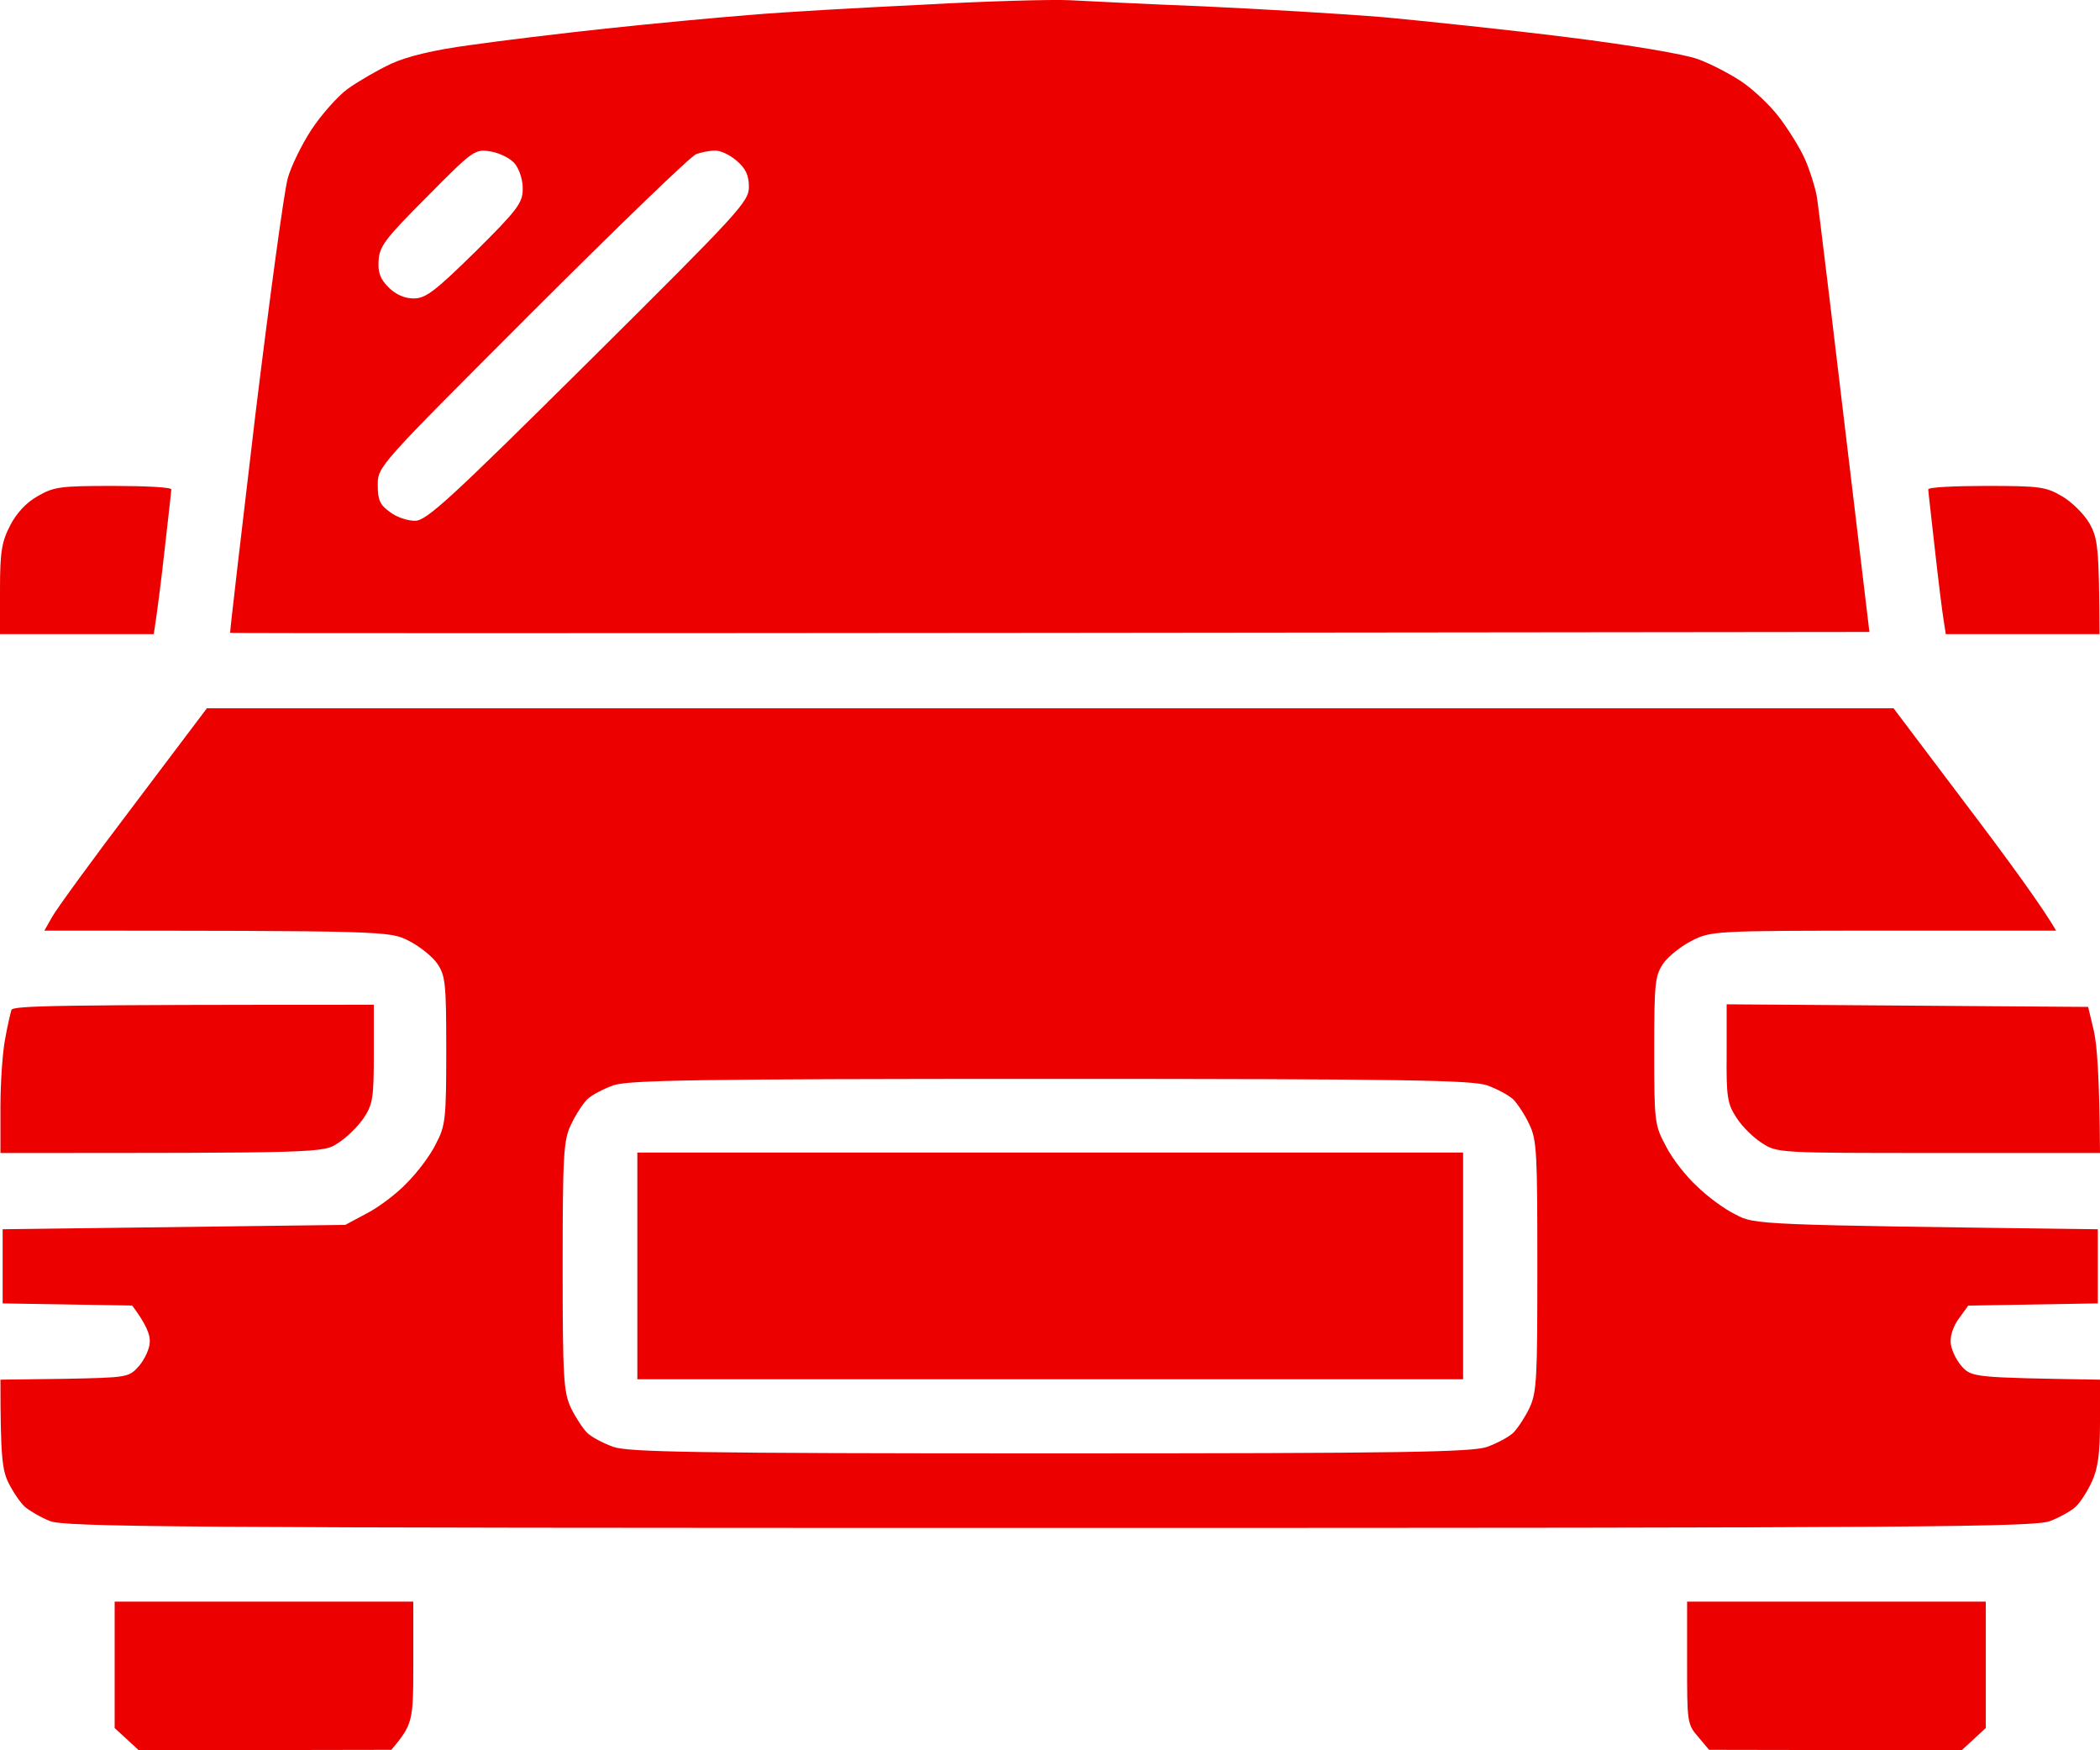 <svg width="42" height="35" viewBox="0 0 42 35" fill="none" xmlns="http://www.w3.org/2000/svg">
<path fill-rule="evenodd" clip-rule="evenodd" d="M21.391 0.004C21.733 0.022 22.937 0.083 24.07 0.127C25.203 0.179 26.829 0.275 27.672 0.344C28.515 0.423 30.176 0.597 31.362 0.746C32.618 0.902 33.698 1.086 33.953 1.181C34.199 1.269 34.586 1.469 34.823 1.626C35.06 1.783 35.411 2.114 35.587 2.35C35.772 2.594 36 2.96 36.097 3.178C36.193 3.396 36.299 3.727 36.334 3.919C36.369 4.111 36.615 6.151 37.388 12.637L20.996 12.655C11.982 12.664 4.612 12.664 4.603 12.655C4.594 12.646 4.823 10.693 5.104 8.322C5.394 5.95 5.684 3.814 5.754 3.57C5.816 3.335 6.035 2.89 6.228 2.594C6.43 2.289 6.755 1.922 6.958 1.774C7.168 1.626 7.555 1.399 7.818 1.277C8.135 1.129 8.679 0.998 9.4 0.902C10.006 0.815 11.227 0.667 12.123 0.571C13.019 0.475 14.302 0.353 14.978 0.301C15.655 0.24 17.236 0.153 18.492 0.092C19.748 0.022 21.048 -0.013 21.391 0.004ZM7.572 5.209C7.555 5.453 7.608 5.584 7.775 5.75C7.915 5.889 8.091 5.968 8.275 5.968C8.512 5.968 8.697 5.828 9.505 5.035C10.34 4.207 10.454 4.058 10.454 3.788C10.463 3.623 10.392 3.396 10.305 3.283C10.217 3.169 10.006 3.065 9.821 3.03C9.496 2.977 9.47 2.995 8.539 3.936C7.704 4.773 7.59 4.922 7.572 5.209ZM10.647 6.238C7.564 9.324 7.555 9.324 7.555 9.699C7.555 9.996 7.599 10.1 7.801 10.24C7.933 10.344 8.152 10.414 8.302 10.414C8.53 10.414 9.004 9.978 11.772 7.232C14.802 4.224 14.978 4.032 14.978 3.736C14.978 3.509 14.916 3.37 14.732 3.213C14.6 3.099 14.407 3.004 14.293 3.012C14.187 3.012 14.021 3.047 13.924 3.082C13.818 3.117 12.351 4.538 10.647 6.238ZM2.258 9.717C2.899 9.717 3.426 9.743 3.426 9.786C3.426 9.821 3.365 10.353 3.294 10.981C3.224 11.609 3.145 12.245 3.075 12.681H0V11.792C0 11.033 0.035 10.833 0.202 10.51C0.325 10.266 0.527 10.048 0.747 9.926C1.072 9.734 1.204 9.717 2.258 9.717ZM39.733 9.717C40.797 9.717 40.919 9.734 41.245 9.926C41.438 10.039 41.684 10.283 41.789 10.466C41.956 10.763 41.982 10.937 41.991 12.681H38.916L38.873 12.402C38.846 12.245 38.767 11.609 38.697 10.981C38.627 10.353 38.565 9.821 38.565 9.786C38.565 9.743 39.092 9.717 39.725 9.717H39.733ZM4.138 14.163H37.871L39.338 16.107C40.146 17.171 40.876 18.174 41.121 18.61H37.669C34.278 18.61 34.217 18.618 33.839 18.81C33.628 18.915 33.365 19.124 33.268 19.263C33.101 19.508 33.084 19.647 33.084 21.007C33.084 22.445 33.092 22.498 33.321 22.925C33.444 23.169 33.725 23.527 33.936 23.718C34.138 23.919 34.489 24.18 34.709 24.285C35.095 24.494 35.148 24.494 41.956 24.581V26.064L39.365 26.107L39.189 26.351C39.084 26.482 39.004 26.691 39.013 26.831C39.013 26.962 39.11 27.171 39.224 27.31C39.435 27.546 39.444 27.546 42 27.589V28.444C42 29.08 41.956 29.377 41.833 29.638C41.745 29.83 41.596 30.057 41.508 30.135C41.42 30.214 41.192 30.344 41.007 30.414C40.717 30.536 38.635 30.554 21.004 30.554C3.373 30.554 1.291 30.536 0.993 30.414C0.817 30.344 0.597 30.214 0.501 30.135C0.413 30.057 0.264 29.839 0.176 29.664C0.044 29.403 0.009 29.141 0.009 27.589L1.291 27.572C2.565 27.546 2.574 27.546 2.785 27.31C2.899 27.171 2.996 26.962 2.996 26.831C3.004 26.691 2.925 26.482 2.644 26.107L0.053 26.064V24.581L6.905 24.494L7.344 24.259C7.581 24.137 7.95 23.858 8.143 23.649C8.346 23.448 8.609 23.099 8.714 22.881C8.908 22.515 8.925 22.393 8.925 21.007C8.925 19.647 8.908 19.508 8.741 19.263C8.644 19.124 8.381 18.915 8.17 18.81C7.792 18.618 7.731 18.61 0.887 18.61L1.045 18.331C1.133 18.174 1.862 17.171 2.671 16.107L4.138 14.163ZM11.745 21.983C11.657 22.071 11.508 22.297 11.42 22.489C11.271 22.794 11.253 23.091 11.253 25.323C11.253 27.546 11.271 27.842 11.42 28.156C11.508 28.339 11.657 28.566 11.745 28.653C11.833 28.74 12.07 28.862 12.264 28.932C12.562 29.037 13.862 29.063 21.004 29.063C28.146 29.063 29.447 29.037 29.745 28.932C29.939 28.862 30.167 28.74 30.264 28.653C30.351 28.566 30.501 28.339 30.589 28.156C30.738 27.842 30.747 27.546 30.747 25.323C30.747 23.091 30.738 22.794 30.589 22.489C30.501 22.297 30.351 22.071 30.264 21.983C30.167 21.896 29.939 21.774 29.745 21.704C29.447 21.6 28.146 21.574 21.004 21.574C13.862 21.574 12.562 21.6 12.264 21.704C12.07 21.774 11.833 21.896 11.745 21.983ZM7.476 20.092V21.068C7.476 21.949 7.458 22.079 7.274 22.358C7.16 22.524 6.931 22.751 6.764 22.855C6.466 23.056 6.448 23.056 0.009 23.056V22.14C0.009 21.635 0.053 21.016 0.105 20.763C0.149 20.51 0.211 20.257 0.228 20.196C0.264 20.109 1.063 20.092 7.476 20.092ZM34.533 20.083L41.763 20.135L41.877 20.615C41.938 20.876 41.991 21.53 42 23.056H38.767C35.561 23.056 35.543 23.056 35.236 22.855C35.069 22.751 34.84 22.524 34.735 22.358C34.55 22.079 34.524 21.949 34.533 21.068V20.083ZM2.293 32.027H8.266V33.248C8.266 34.425 8.258 34.477 7.827 34.991L2.776 35L2.293 34.555V32.027ZM33.742 32.027H39.716V34.555L39.233 35L34.182 34.991L33.962 34.73C33.742 34.477 33.742 34.425 33.742 33.248V32.027ZM12.747 23.047H29.262V27.581H12.747V23.047Z" fill="#ED0000"/>
</svg>
